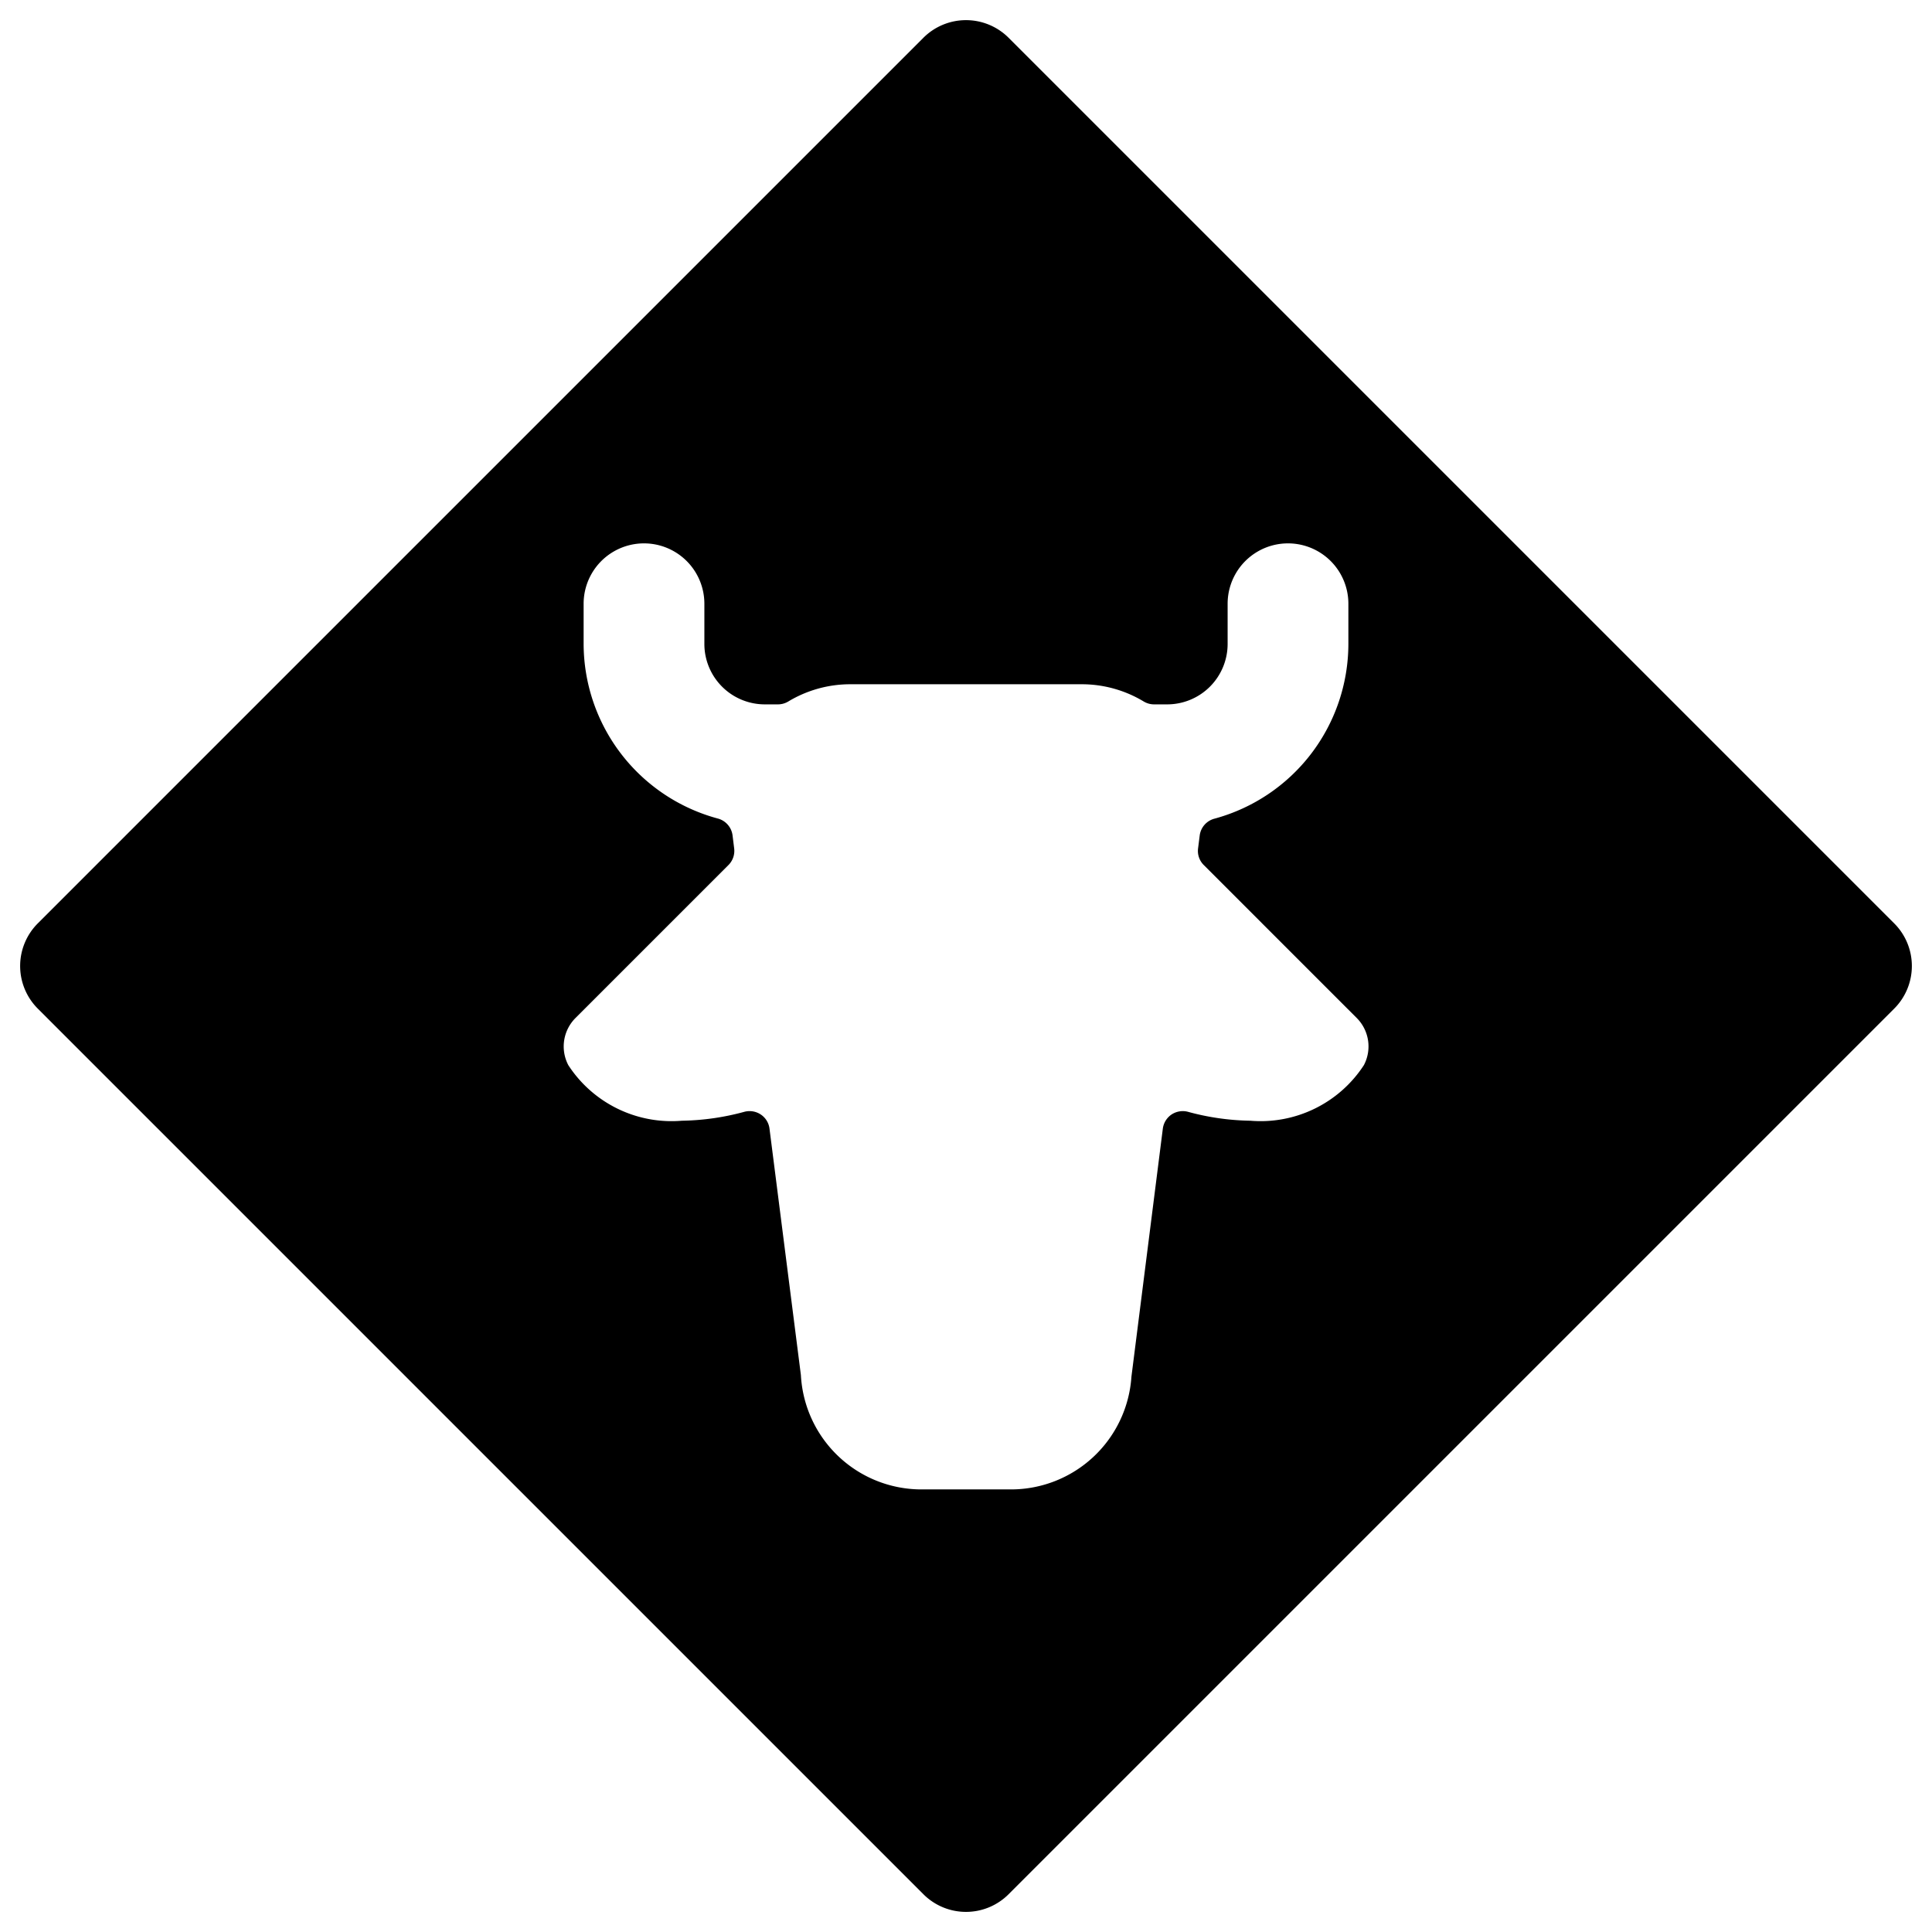 <svg xmlns="http://www.w3.org/2000/svg" viewBox="0 0 24 24"><title>road-sign-cattle</title><path d="M23.53,12.53a.749.749,0,0,0,0-1.06l-11-11a.749.749,0,0,0-1.06,0l-11,11a.749.749,0,0,0,0,1.06l11,11a.748.748,0,0,0,1.06,0ZM9.949,17.082l-.39-3.061a.247.247,0,0,0-.108-.176.252.252,0,0,0-.2-.035,3.112,3.112,0,0,1-.78.112,1.53,1.53,0,0,1-1.411-.69.5.5,0,0,1,.089-.586l1.9-1.9a.249.249,0,0,0,.071-.208l-.02-.161a.249.249,0,0,0-.183-.209A2.252,2.252,0,0,1,7.25,8V7.5a.75.75,0,0,1,1.5,0V8a.751.751,0,0,0,.75.75h.163a.251.251,0,0,0,.128-.035,1.49,1.49,0,0,1,.766-.215h2.886a1.49,1.49,0,0,1,.766.215.251.251,0,0,0,.128.035H14.5A.751.751,0,0,0,15.25,8V7.5a.75.75,0,0,1,1.5,0V8a2.252,2.252,0,0,1-1.664,2.17.248.248,0,0,0-.183.21l-.02.158a.246.246,0,0,0,.071.208l1.9,1.9a.5.5,0,0,1,.089.585,1.53,1.53,0,0,1-1.411.691,3.1,3.1,0,0,1-.779-.112.254.254,0,0,0-.2.035.251.251,0,0,0-.108.176l-.39,3.081a1.5,1.5,0,0,1-1.5,1.4H11.446A1.5,1.5,0,0,1,9.949,17.082Z"/></svg>